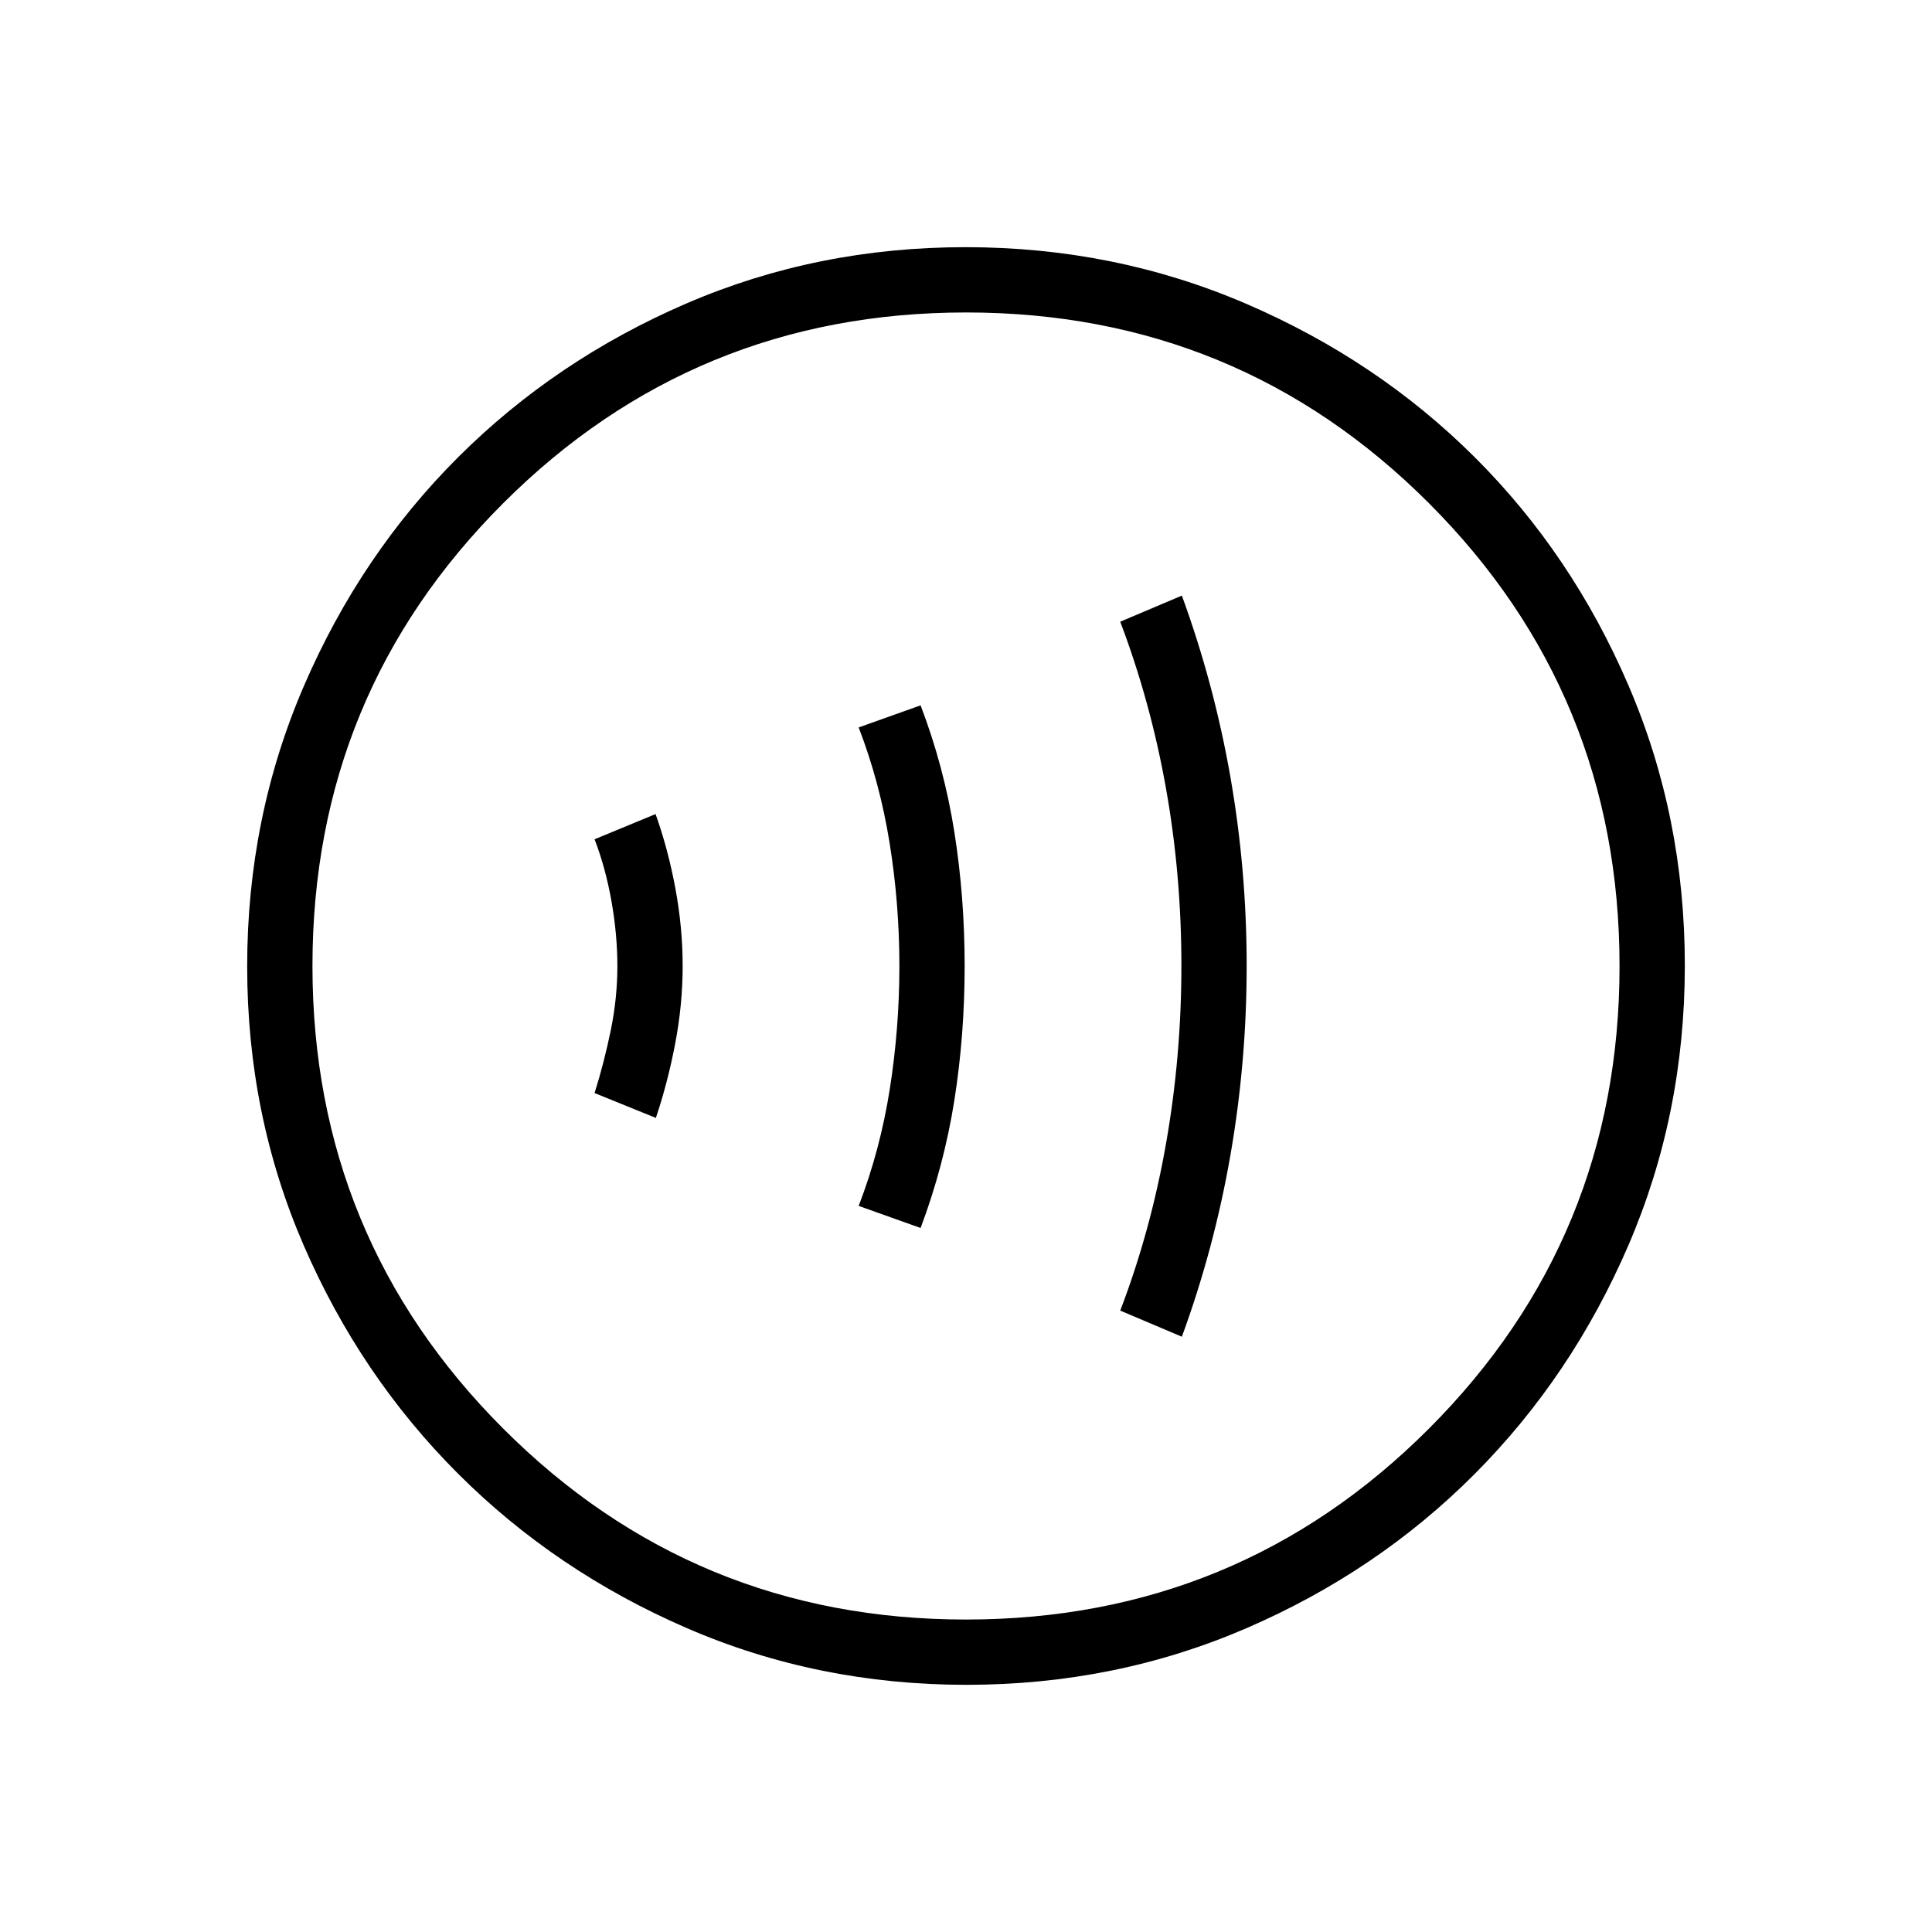 <svg xmlns="http://www.w3.org/2000/svg" height="40" viewBox="0 -960 960 960" width="40"><path d="M325.89-404.51q5.89-17.45 9.6-36.9 3.72-19.44 3.72-38.59 0-19.15-3.64-38.67-3.63-19.52-9.83-36.82l-30.3 12.52q5.48 14.27 8.41 30.85 2.92 16.59 2.92 32.12 0 16.02-3.33 32.18-3.34 16.16-8 30.95l30.45 12.36Zm131.55 54.69q11.64-30.98 16.77-63.42 5.12-32.44 5.12-66.71 0-34.28-5.12-66.67-5.13-32.4-16.77-62.89l-30.77 10.97q10.54 27.35 15.38 57.5 4.85 30.15 4.85 61.03 0 30.87-4.76 61.11-4.76 30.25-15.47 58.11l30.77 10.97Zm129.82 54.03q16.03-43.73 24.12-90.17 8.08-46.43 8.08-94.09 0-47.65-8.08-93.88-8.09-46.22-24.12-90.12l-30.62 12.97q15.07 39.8 22.73 82.81 7.66 43.02 7.66 88.08 0 45.07-7.66 88.55-7.66 43.47-22.73 82.87l30.62 12.98ZM480.23-122.82q-73.96 0-139.04-28.22t-113.58-76.69q-48.51-48.47-76.65-113.32-28.14-64.85-28.14-138.72 0-74.11 28.22-139.45 28.22-65.33 76.69-113.67t113.32-76.31q64.85-27.98 138.72-27.98 74.11 0 139.45 28.13 65.34 28.13 113.68 76.36 48.33 48.22 76.3 113.33 27.98 65.11 27.98 139.13 0 73.96-28.05 139.04-28.06 65.08-76.36 113.58-48.3 48.51-113.41 76.65-65.11 28.14-139.13 28.14Zm-.28-32.44q135.24 0 230.02-94.8 94.77-94.81 94.77-229.89 0-135.24-94.72-230.02-94.73-94.77-229.97-94.77-135.09 0-229.94 94.72-94.85 94.73-94.85 229.97 0 135.09 94.8 229.94 94.81 94.85 229.89 94.85ZM480-480Z"/></svg>